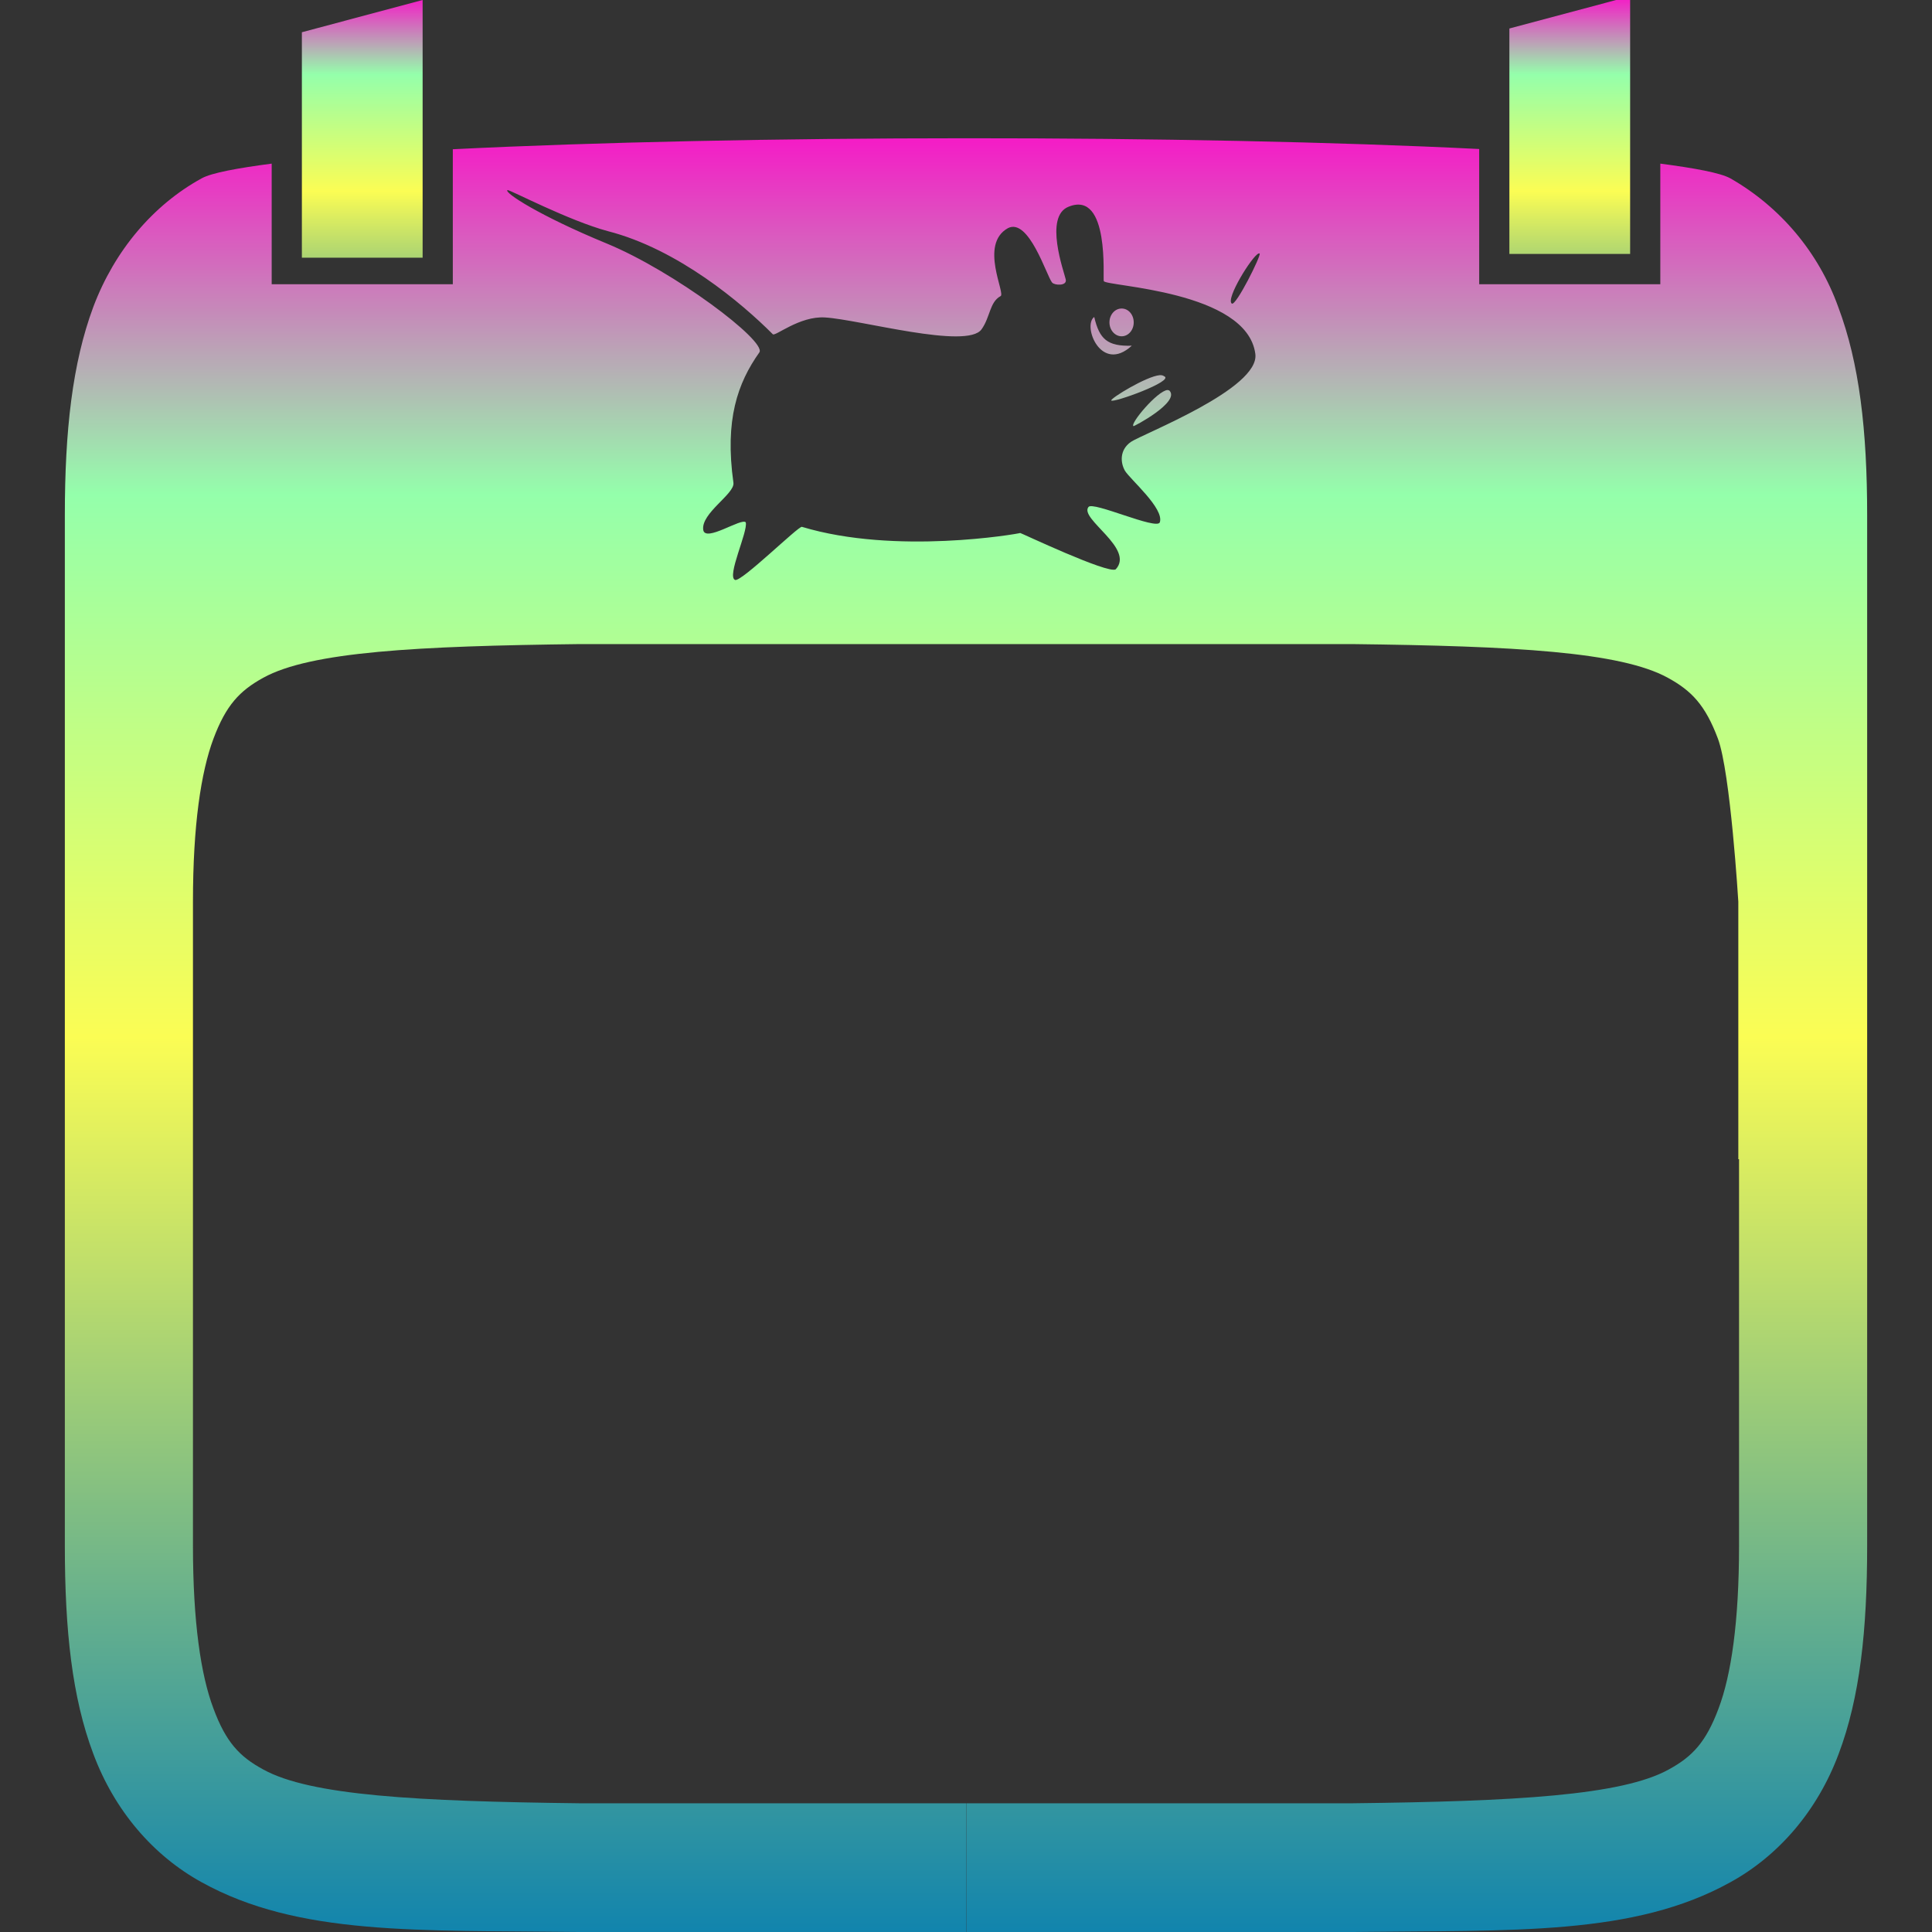 <?xml version="1.0" encoding="UTF-8" standalone="no"?>
<svg
   width="16"
   height="16"
   version="1.1"
   id="svg_orage"
   xml:space="preserve"
   xmlns:xlink="http://www.w3.org/1999/xlink"
   xmlns="http://www.w3.org/2000/svg"
   xmlns:svg="http://www.w3.org/2000/svg"
   xmlns:rdf="http://www.w3.org/1999/02/22-rdf-syntax-ns#"
   xmlns:cc="http://creativecommons.org/ns#"
   xmlns:dc="http://purl.org/dc/elements/1.1/">
  <rect width="100%" height="100%" fill="#333333" stroke="none"/>
  <defs>
    <style id="current-color-scheme" type="text/css">
      .ColorScheme-Text { color: #0abdc6; } .ColorScheme-Highlight { color:#5294e2; }
    </style>
    <linearGradient id="arrongin" x1="0%" x2="0%" y1="0%" y2="100%">
      <stop offset="0%" style="stop-color:#dd9b44; stop-opacity:1"/>
      <stop offset="100%" style="stop-color:#ad6c16; stop-opacity:1"/>
    </linearGradient>
    <linearGradient id="aurora" x1="0%" x2="0%" y1="0%" y2="100%">
      <stop offset="0%" style="stop-color:#09D4DF; stop-opacity:1"/>
      <stop offset="100%" style="stop-color:#9269F4; stop-opacity:1"/>
    </linearGradient>
    <linearGradient id="cyberneon" x1="0%" x2="0%" y1="0%" y2="100%">
      <stop offset="0" style="stop-color:#0abdc6; stop-opacity:1"/>
      <stop offset="1" style="stop-color:#ea00d9; stop-opacity:1"/>
    </linearGradient>
    <linearGradient id="fitdance" x1="0%" x2="0%" y1="0%" y2="100%">
      <stop offset="0%" style="stop-color:#1AD6AB; stop-opacity:1"/>
      <stop offset="100%" style="stop-color:#329DB6; stop-opacity:1"/>
    </linearGradient>
    <linearGradient id="oomox" x1="0%" x2="0%" y1="0%" y2="100%">
      <stop offset="0%" style="stop-color:#0abdc6; stop-opacity:1"/>
      <stop offset="100%" style="stop-color:#b800ff; stop-opacity:1"/>
    </linearGradient>
    <linearGradient id="rainblue" x1="0%" x2="0%" y1="0%" y2="100%">
      <stop offset="0%" style="stop-color:#00F260; stop-opacity:1"/>
      <stop offset="100%" style="stop-color:#0575E6; stop-opacity:1"/>
    </linearGradient>
    <linearGradient id="sunrise" x1="0%" x2="0%" y1="0%" y2="100%">
      <stop offset="0%" style="stop-color: #FF8501; stop-opacity:1"/>
      <stop offset="100%" style="stop-color: #FFCB01; stop-opacity:1"/>
    </linearGradient>
    <linearGradient id="telinkrin" x1="0%" x2="0%" y1="0%" y2="100%">
      <stop offset="0%" style="stop-color: #b2ced6; stop-opacity:1"/>
      <stop offset="100%" style="stop-color: #6da5b7; stop-opacity:1"/>
    </linearGradient>
    <linearGradient id="60spsycho" x1="0%" x2="0%" y1="0%" y2="100%">
      <stop offset="0%" style="stop-color: #df5940; stop-opacity:1"/>
      <stop offset="25%" style="stop-color: #d8d15f; stop-opacity:1"/>
      <stop offset="50%" style="stop-color: #e9882a; stop-opacity:1"/>
      <stop offset="100%" style="stop-color: #279362; stop-opacity:1"/>
    </linearGradient>
    <linearGradient id="90ssummer" x1="0%" x2="0%" y1="0%" y2="100%">
      <stop offset="0%" style="stop-color: #f618c7; stop-opacity:1"/>
      <stop offset="20%" style="stop-color: #94ffab; stop-opacity:1"/>
      <stop offset="50%" style="stop-color: #fbfd54; stop-opacity:1"/>
      <stop offset="100%" style="stop-color: #0f83ae; stop-opacity:1"/>
    </linearGradient>
  </defs>
    <path
   id="path24"
   style="fill:url(#90ssummer)"
   class="ColorScheme-Text"
   d="M 8 1.145 C 6.461 1.145 4.93 1.177 3.75 1.236 L 3.75 2.354 L 2.25 2.354 L 2.25 1.355 C 1.969 1.392 1.753 1.431 1.67 1.477 C 1.269 1.697 0.949 2.074 0.773 2.541 C 0.599 3.008 0.537 3.567 0.537 4.268 L 0.537 12.801 C 0.537 13.503 0.597 14.058 0.773 14.525 C 0.948 14.994 1.268 15.367 1.67 15.588 C 2.472 16.032 3.455 15.984 4.797 16 L 8.002 16 L 8.002 14.934 L 4.797 14.934 C 3.453 14.918 2.57 14.87 2.18 14.654 C 1.984 14.548 1.871 14.428 1.768 14.15 C 1.663 13.873 1.598 13.432 1.598 12.801 L 1.598 7.467 C 1.598 6.835 1.664 6.395 1.768 6.117 C 1.872 5.84 1.984 5.721 2.18 5.613 C 2.571 5.397 3.454 5.35 4.803 5.334 L 11.197 5.334 C 12.541 5.35 13.422 5.398 13.812 5.613 C 14.009 5.72 14.123 5.84 14.227 6.117 C 14.331 6.395 14.396 7.467 14.396 7.467 L 14.396 9.6 L 14.402 9.6 L 14.402 12.801 C 14.402 13.432 14.337 13.873 14.232 14.15 C 14.128 14.428 14.016 14.547 13.82 14.654 C 13.43 14.87 12.547 14.918 11.203 14.934 L 8.004 14.934 L 8.004 16 L 11.203 16 C 12.545 15.984 13.528 16.032 14.33 15.588 C 14.732 15.367 15.052 14.994 15.227 14.525 C 15.403 14.058 15.463 13.502 15.463 12.801 L 15.463 4.268 C 15.463 3.566 15.399 3.008 15.223 2.541 C 15.061 2.091 14.745 1.714 14.33 1.477 C 14.247 1.431 14.031 1.392 13.75 1.355 L 13.75 2.354 L 12.25 2.354 L 12.25 1.234 C 11.07 1.175 9.539 1.144 8 1.145 z M 4.203 1.574 C 4.223 1.571 4.707 1.826 5.033 1.914 C 5.615 2.063 6.144 2.511 6.4 2.768 C 6.419 2.789 6.621 2.616 6.832 2.629 C 7.119 2.646 8.01 2.897 8.129 2.727 C 8.201 2.626 8.195 2.503 8.285 2.453 C 8.334 2.439 8.105 2.023 8.348 1.889 C 8.521 1.802 8.668 2.286 8.713 2.34 C 8.733 2.364 8.839 2.37 8.826 2.314 C 8.813 2.254 8.642 1.789 8.852 1.711 C 9.192 1.576 9.132 2.307 9.141 2.328 C 9.159 2.372 10.326 2.405 10.396 2.93 C 10.437 3.219 9.461 3.594 9.365 3.66 C 9.27 3.727 9.279 3.833 9.316 3.898 C 9.359 3.97 9.644 4.211 9.605 4.326 C 9.579 4.392 9.048 4.148 9.014 4.199 C 8.937 4.297 9.4 4.542 9.24 4.715 C 9.177 4.756 8.448 4.41 8.449 4.414 C 8.43 4.421 7.418 4.598 6.641 4.363 C 6.613 4.355 6.142 4.819 6.088 4.803 C 6.015 4.776 6.196 4.401 6.176 4.326 C 6.143 4.285 5.841 4.494 5.824 4.389 C 5.803 4.25 6.087 4.09 6.074 3.998 C 6.001 3.477 6.108 3.173 6.289 2.918 C 6.349 2.824 5.58 2.245 5.023 2.016 C 4.467 1.787 4.17 1.593 4.203 1.574 z M 10.422 2.1 C 10.425 2.098 10.43 2.098 10.432 2.1 C 10.446 2.114 10.235 2.539 10.201 2.514 C 10.149 2.475 10.368 2.122 10.422 2.1 z M 9.289 2.555 C 9.233 2.555 9.188 2.606 9.188 2.67 C 9.188 2.733 9.233 2.785 9.289 2.785 C 9.345 2.785 9.389 2.733 9.389 2.67 C 9.389 2.606 9.345 2.555 9.289 2.555 z M 9.062 2.625 C 8.962 2.696 9.118 3.097 9.373 2.863 C 9.172 2.869 9.105 2.81 9.062 2.625 z M 9.604 3.107 C 9.492 3.117 9.198 3.298 9.203 3.316 C 9.207 3.343 9.739 3.152 9.639 3.115 C 9.632 3.109 9.619 3.106 9.604 3.107 z M 9.668 3.23 C 9.585 3.237 9.355 3.51 9.387 3.529 C 9.382 3.537 9.779 3.329 9.684 3.234 C 9.68 3.232 9.673 3.23 9.668 3.23 z " />
    <path
   id="path_left_right_hanger"
   class="ColorScheme-Text"
   style="fill:url(#90ssummer);stroke-width:0.968;fill-opacity:1"
   d="m 13.5,-0.031 -1,0.267 V 1.036 h 1 z m 0,1.067 v 1.067 h -1 v -1.067 M 3.5,0 l -1,0.267 V 1.067 h 1 z m 0,1.067 v 1.067 h -1 V 1.067" /></svg>
